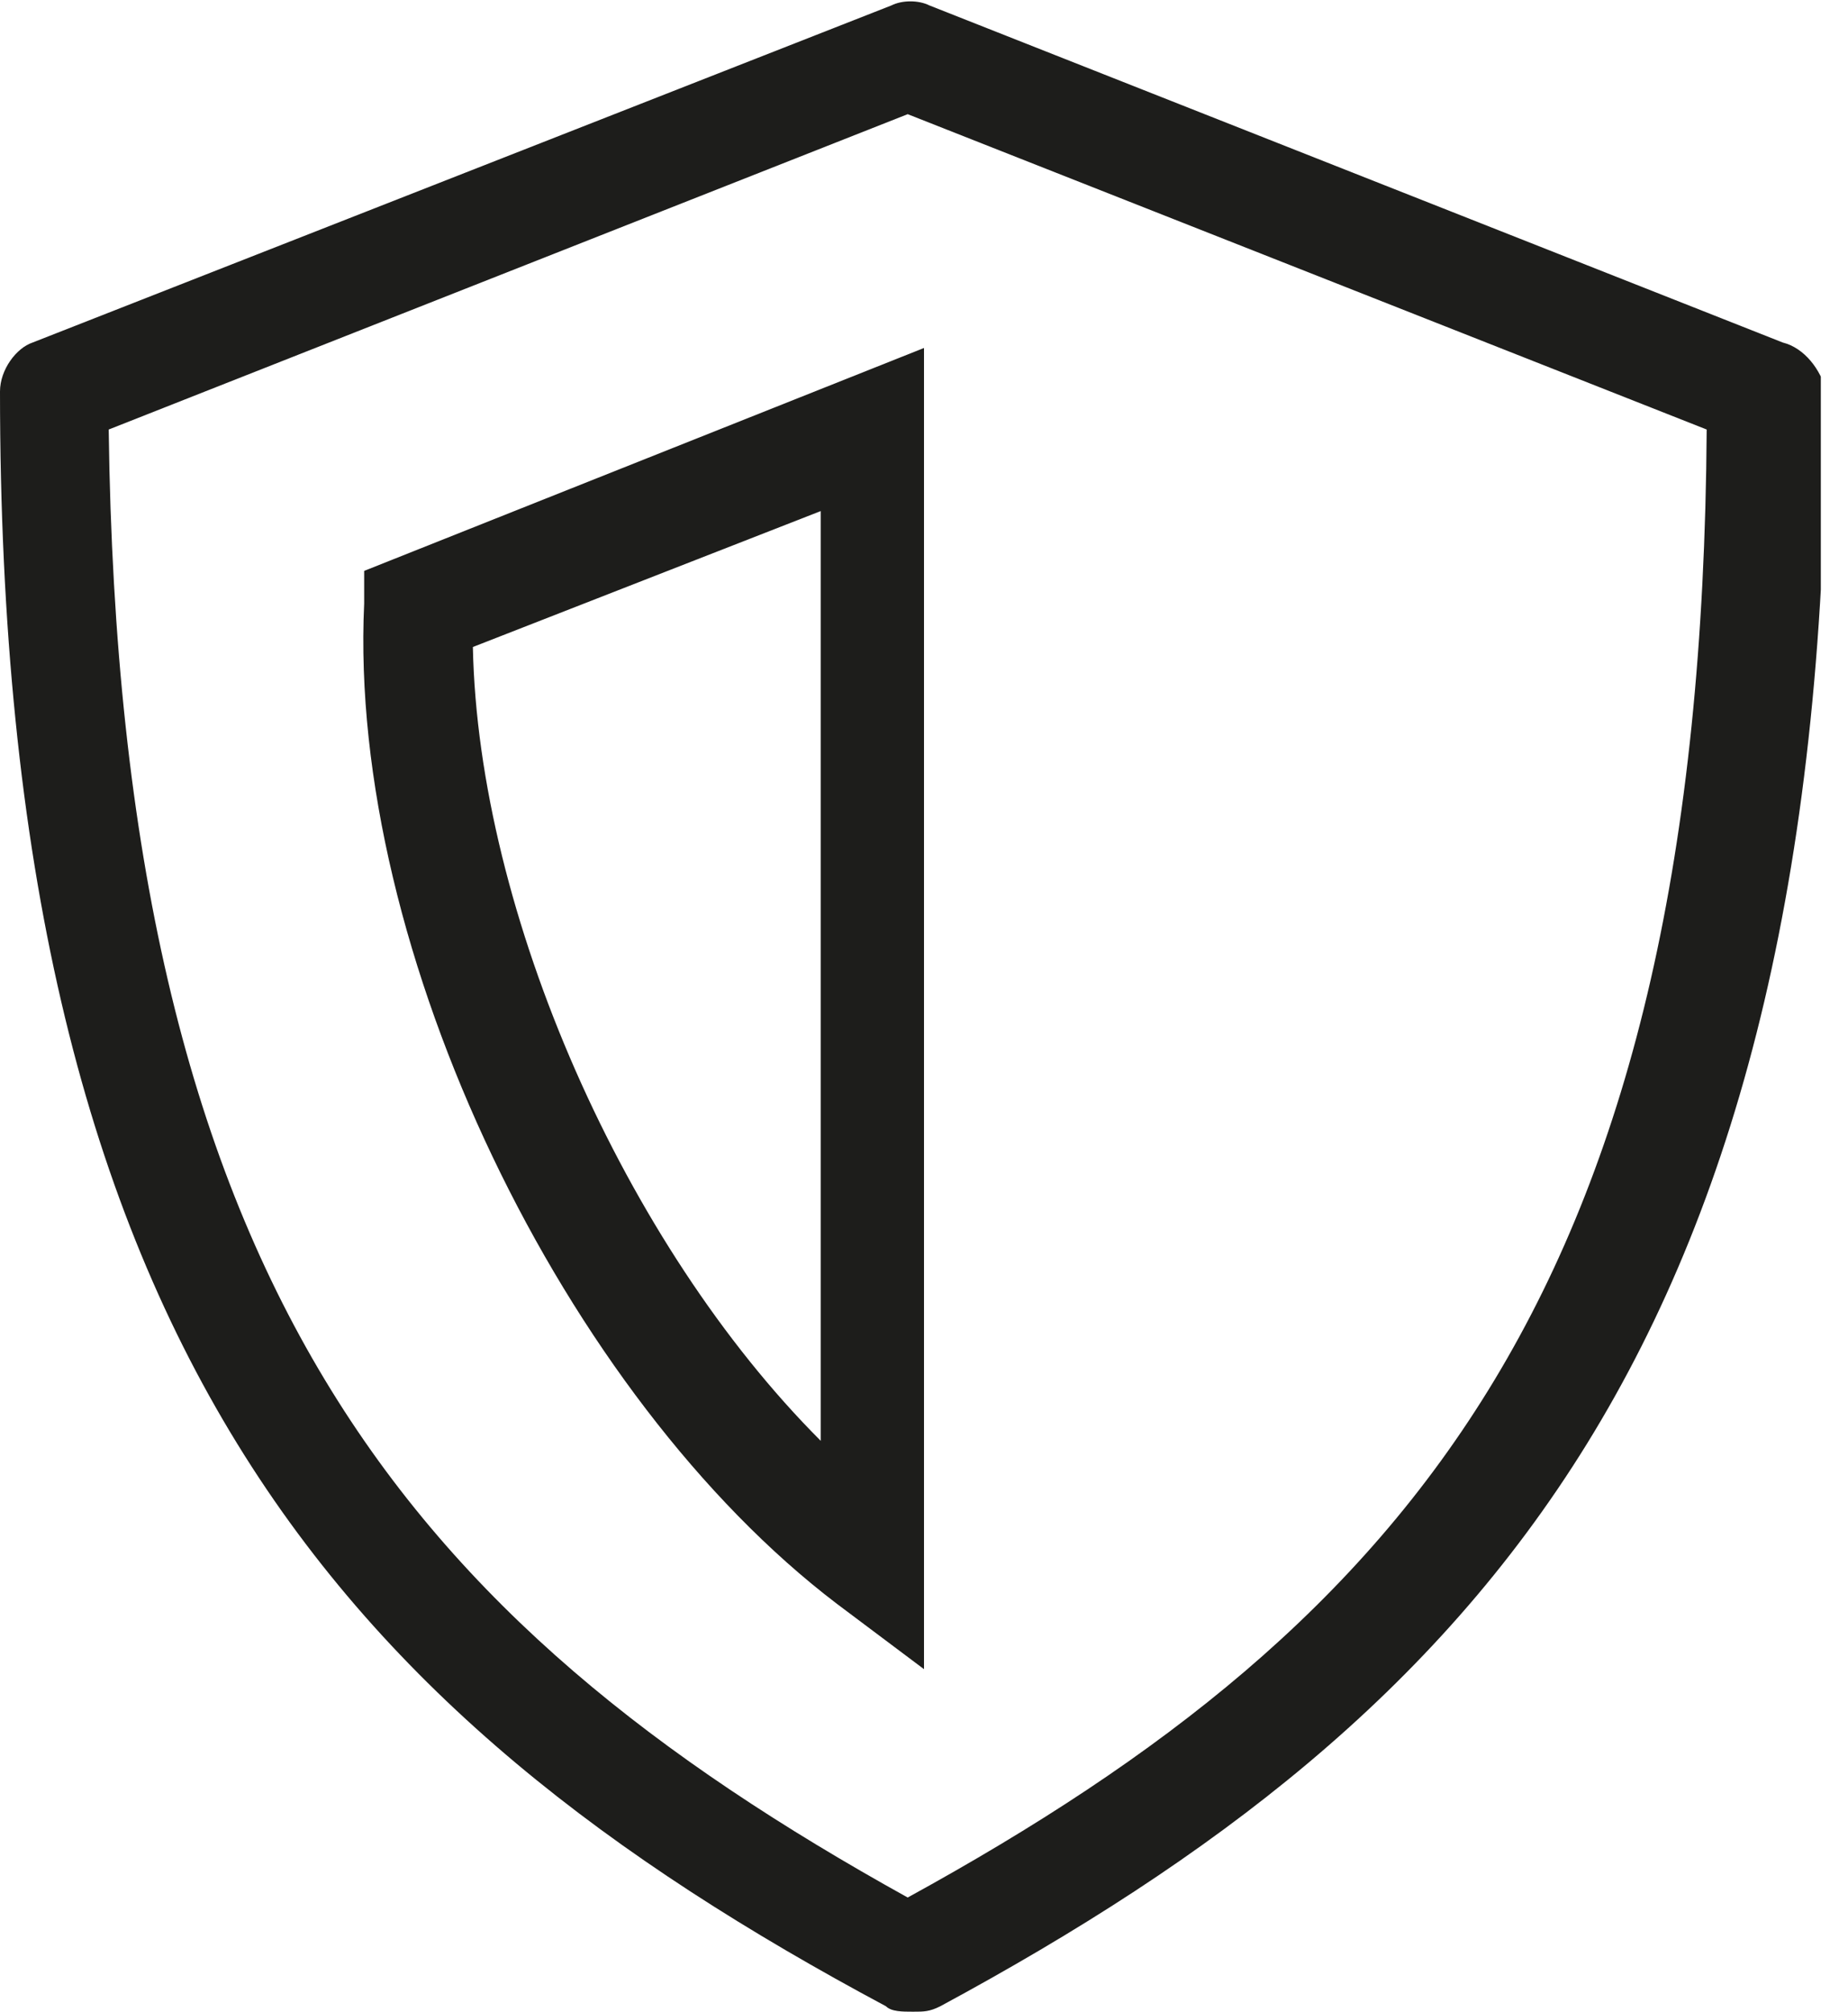 <svg width="34" height="37" viewBox="0 0 34 37" fill="none" xmlns="http://www.w3.org/2000/svg">
<g clip-path="url(#clip0)">
<path d="M32.8 6.3L17.1 0.1C16.9 -9.76548e-05 16.6 -9.76548e-05 16.4 0.1L0.6 6.3C0.3 6.4 0 6.8 0 7.2C0 24.6 6.2 31.5 16.3 36.9C16.4 37 16.6 37 16.8 37C17 37 17.1 37 17.3 36.9C27.3 31.5 33.6 24.6 33.6 7.2C33.5 6.8 33.2 6.4 32.8 6.3ZM16.7 34.9C7.5 29.8 2.2 23.6 2 7.9L16.7 2.1L31.4 7.9C31.3 23.6 26 29.8 16.7 34.9Z" fill="#1D1D1B"/>
<path d="M6.7 11.1C6.4 17.5 10.4 25.7 15.4 29.5L17 30.7V6.4L6.7 10.5V11.1ZM15.1 9.4V26.5C11.5 22.9 8.8 16.8 8.7 11.9L15.1 9.4Z" fill="#1D1D1B"/>
</g>
<defs>
<clipPath id="clip0">
<rect width="33.5" height="37" fill="white"/>
</clipPath>
</defs>
</svg>
